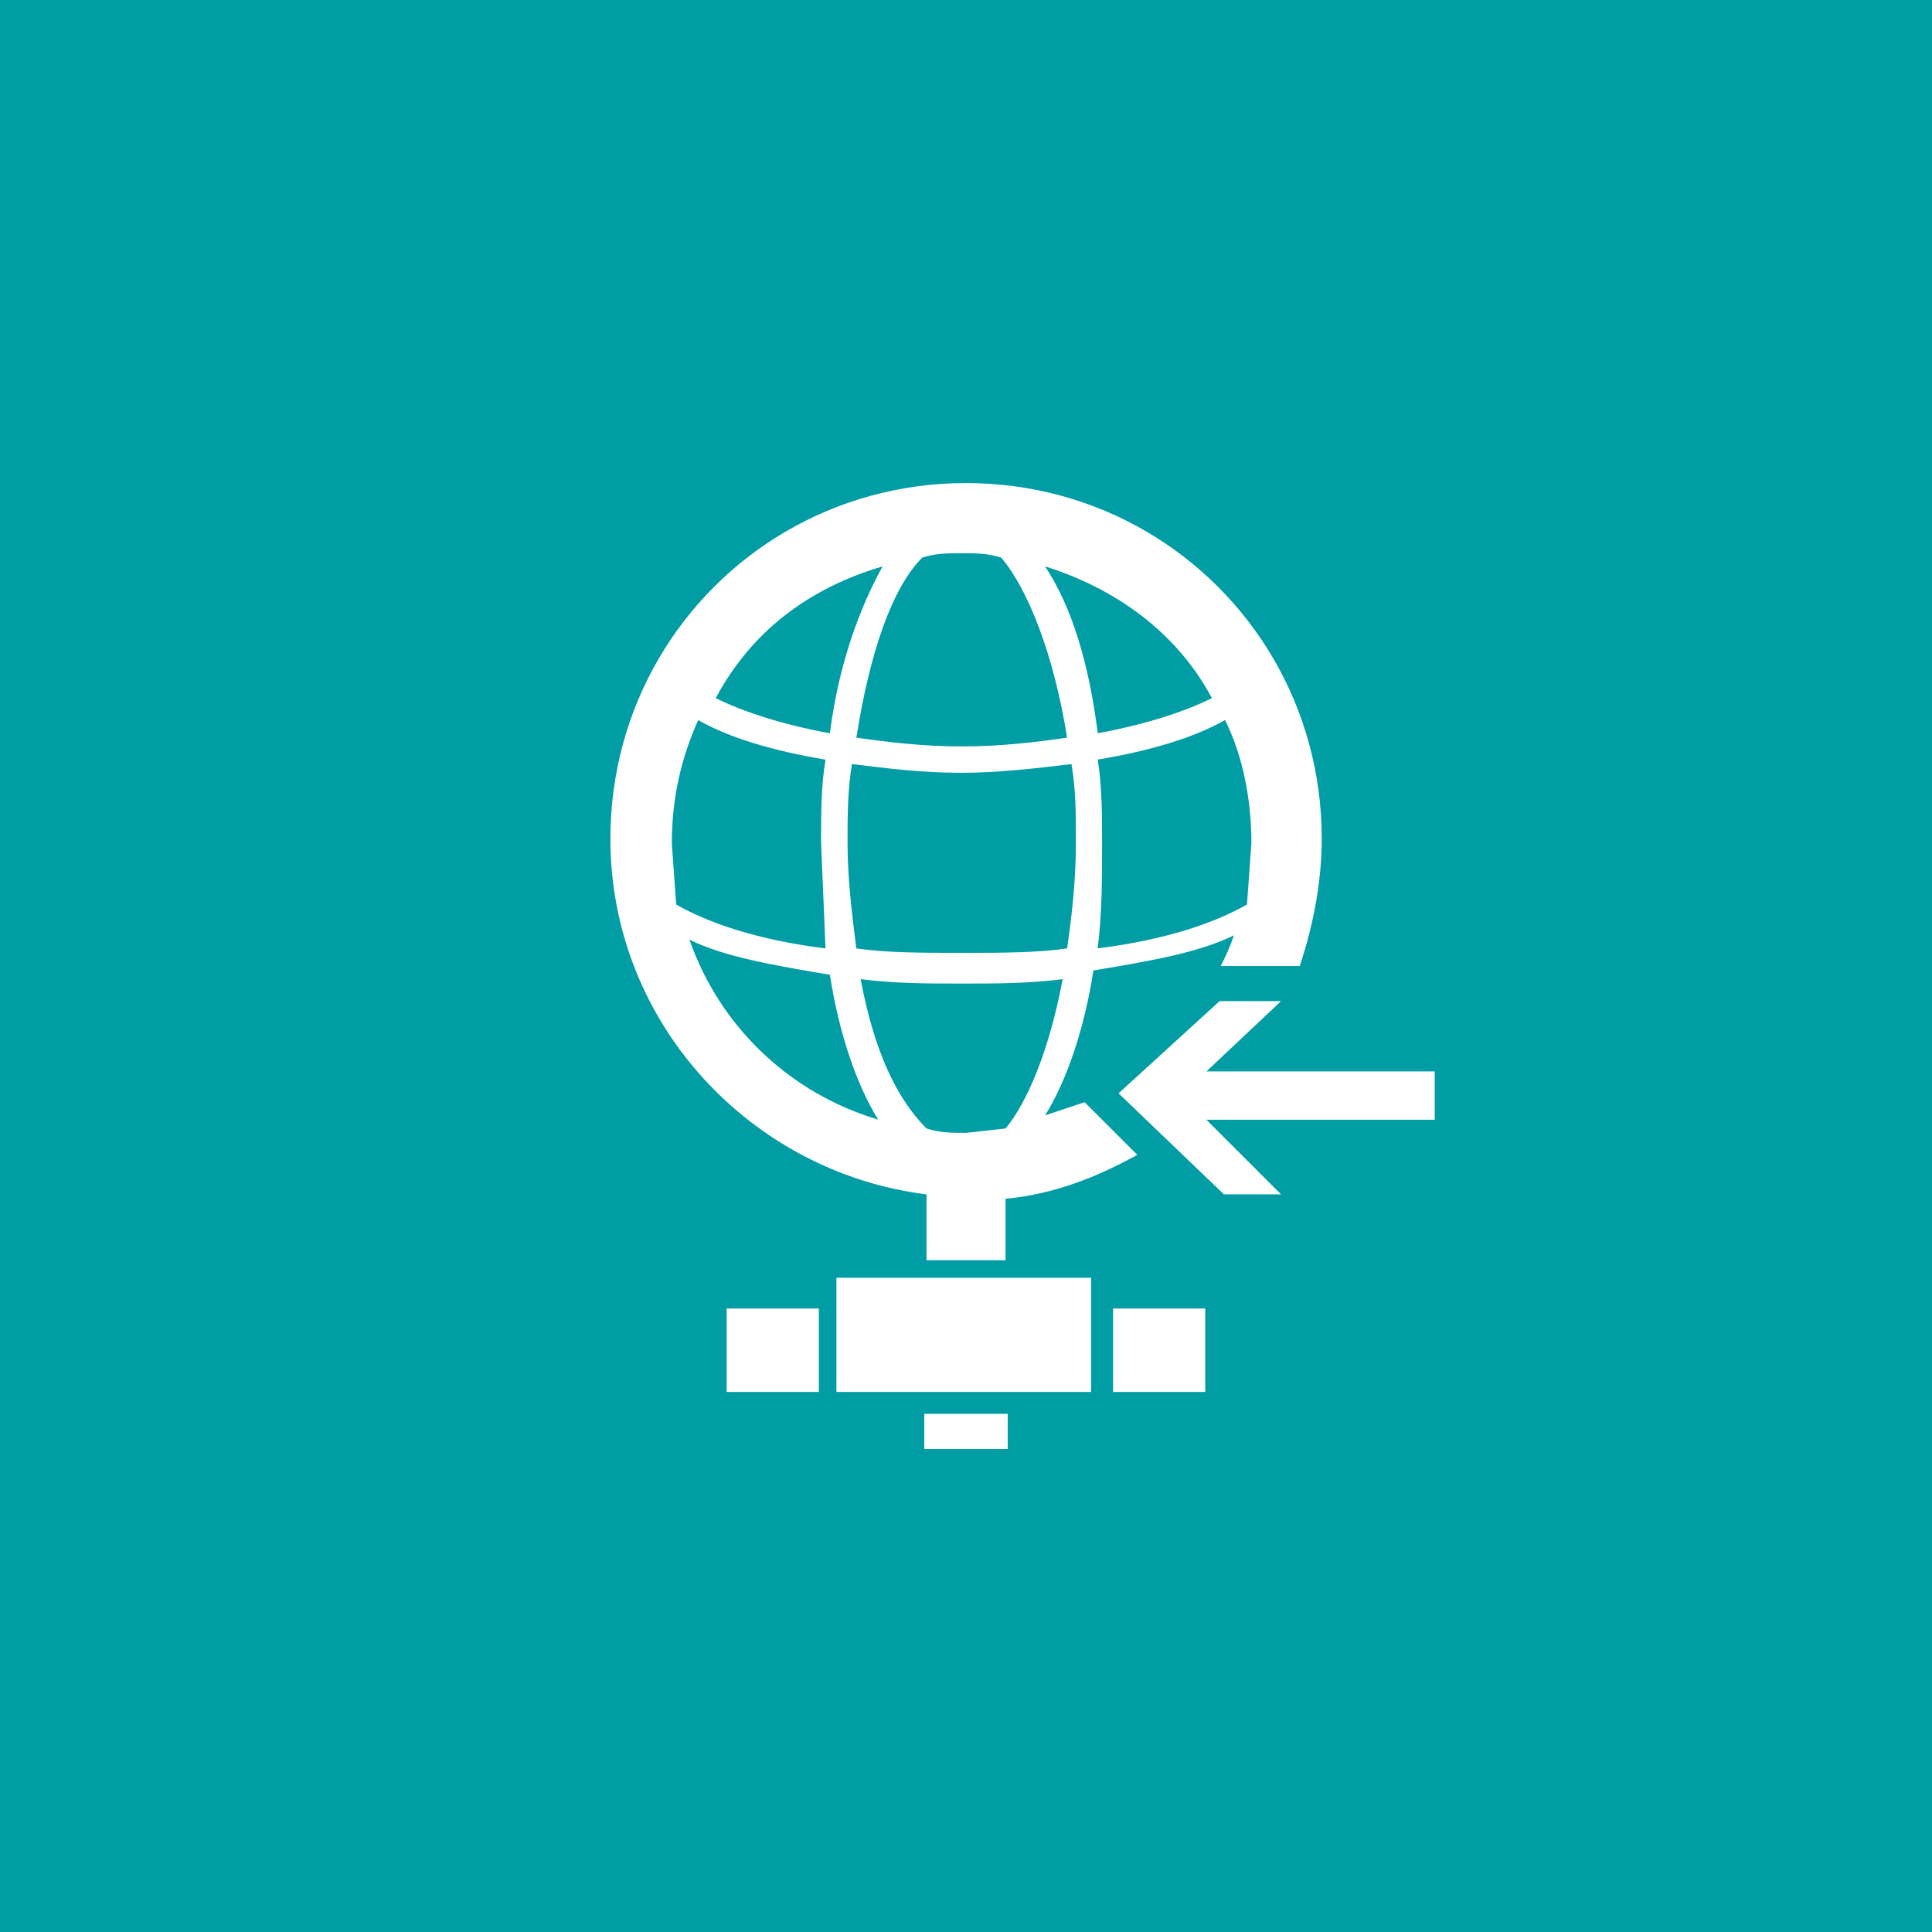 <!-- Please let the Flow team know if this changes. It needs to also be changed in the PowerApps-Portal for DLP Policies (/src/Portal/Content/Images/Connections/http-request-received-connector-icon.svg) -->
<svg enable-background="new 0 0 32 32" version="1.1" viewBox="0 0 32 32" xmlns="http://www.w3.org/2000/svg">
 <path fill="#009DA5" d="m0 0h32v32h-32z"/>
 <g fill="#fff">
  <path d="m13.854 21.164h4.218v1.891h-4.218z"/>
  <path d="m12.036 21.673h1.527v1.382h-1.527z"/>
  <path d="m18.436 21.673h1.527v1.382h-1.527z"/>
  <path d="M15.309 23.418h1.382v.582h-1.382z"/>
  <path d="M21.218 19.782l-1.236-1.236h3.782v-.8h-3.782l1.236-1.164h-1.018l-1.673 1.527 1.745 1.673z"/>
  <path d="M15.273 20.873h1.382v-1.018c.8-.073 1.527-.364 2.182-.727l-.727-.727-.145-.145-.655.218c.364-.582.655-1.455.8-2.4.873-.145 1.745-.291 2.327-.582-.073.218-.145.364-.218.509h1.309c.218-.655.364-1.382.364-2.109 0-1.091-.291-2.109-.8-2.982-1.018-1.745-2.909-2.909-5.091-2.909-2.182 0-4.073 1.164-5.091 2.909-.509.873-.8 1.891-.8 2.982 0 3.055 2.327 5.527 5.236 5.891v1.091zm2.4-5.164c-.509.073-1.091.073-1.745.073-.655 0-1.236 0-1.745-.073-.073-.582-.145-1.164-.145-1.745 0-.436 0-.873.073-1.309.582.073 1.164.145 1.818.145.582 0 1.236-.073 1.818-.145.073.436.073.8.073 1.309 0 .655-.073 1.236-.145 1.745zm2.618-3.782c.291.582.436 1.309.436 2.036l-.073 1.018c-.509.291-1.309.582-2.473.727.073-.582.073-1.164.073-1.745 0-.436 0-.945-.073-1.382.873-.145 1.6-.364 2.109-.655zm-.218-.364c-.436.218-1.091.436-1.891.582-.145-1.164-.436-2.109-.873-2.764 1.164.364 2.182 1.091 2.764 2.182zm-4.145-2.4c.218 0 .436 0 .655.073.436.509.873 1.6 1.091 2.982-.509.073-1.091.145-1.745.145-.655 0-1.236-.073-1.745-.145.218-1.382.582-2.473 1.091-2.982.218-.073.436-.073.655-.073zm-1.309.218c-.364.655-.727 1.6-.873 2.764-.8-.145-1.455-.364-1.891-.582.582-1.091 1.527-1.818 2.764-2.182zm-3.491 4.582c0-.727.145-1.382.436-2.036.509.291 1.236.509 2.109.655-.073.436-.073.873-.073 1.382l.073 1.745c-1.164-.145-1.964-.436-2.473-.727l-.073-1.018zm.291 1.6c.582.291 1.455.436 2.327.582.145.945.436 1.818.8 2.4-1.455-.436-2.618-1.527-3.127-2.982zm2.836.655c.582.073 1.091.073 1.673.073.582 0 1.091 0 1.673-.073-.218 1.164-.582 2.036-.945 2.473l-.655.073c-.218 0-.436 0-.655-.073-.509-.509-.873-1.309-1.091-2.473z"/>
 </g>
</svg>
